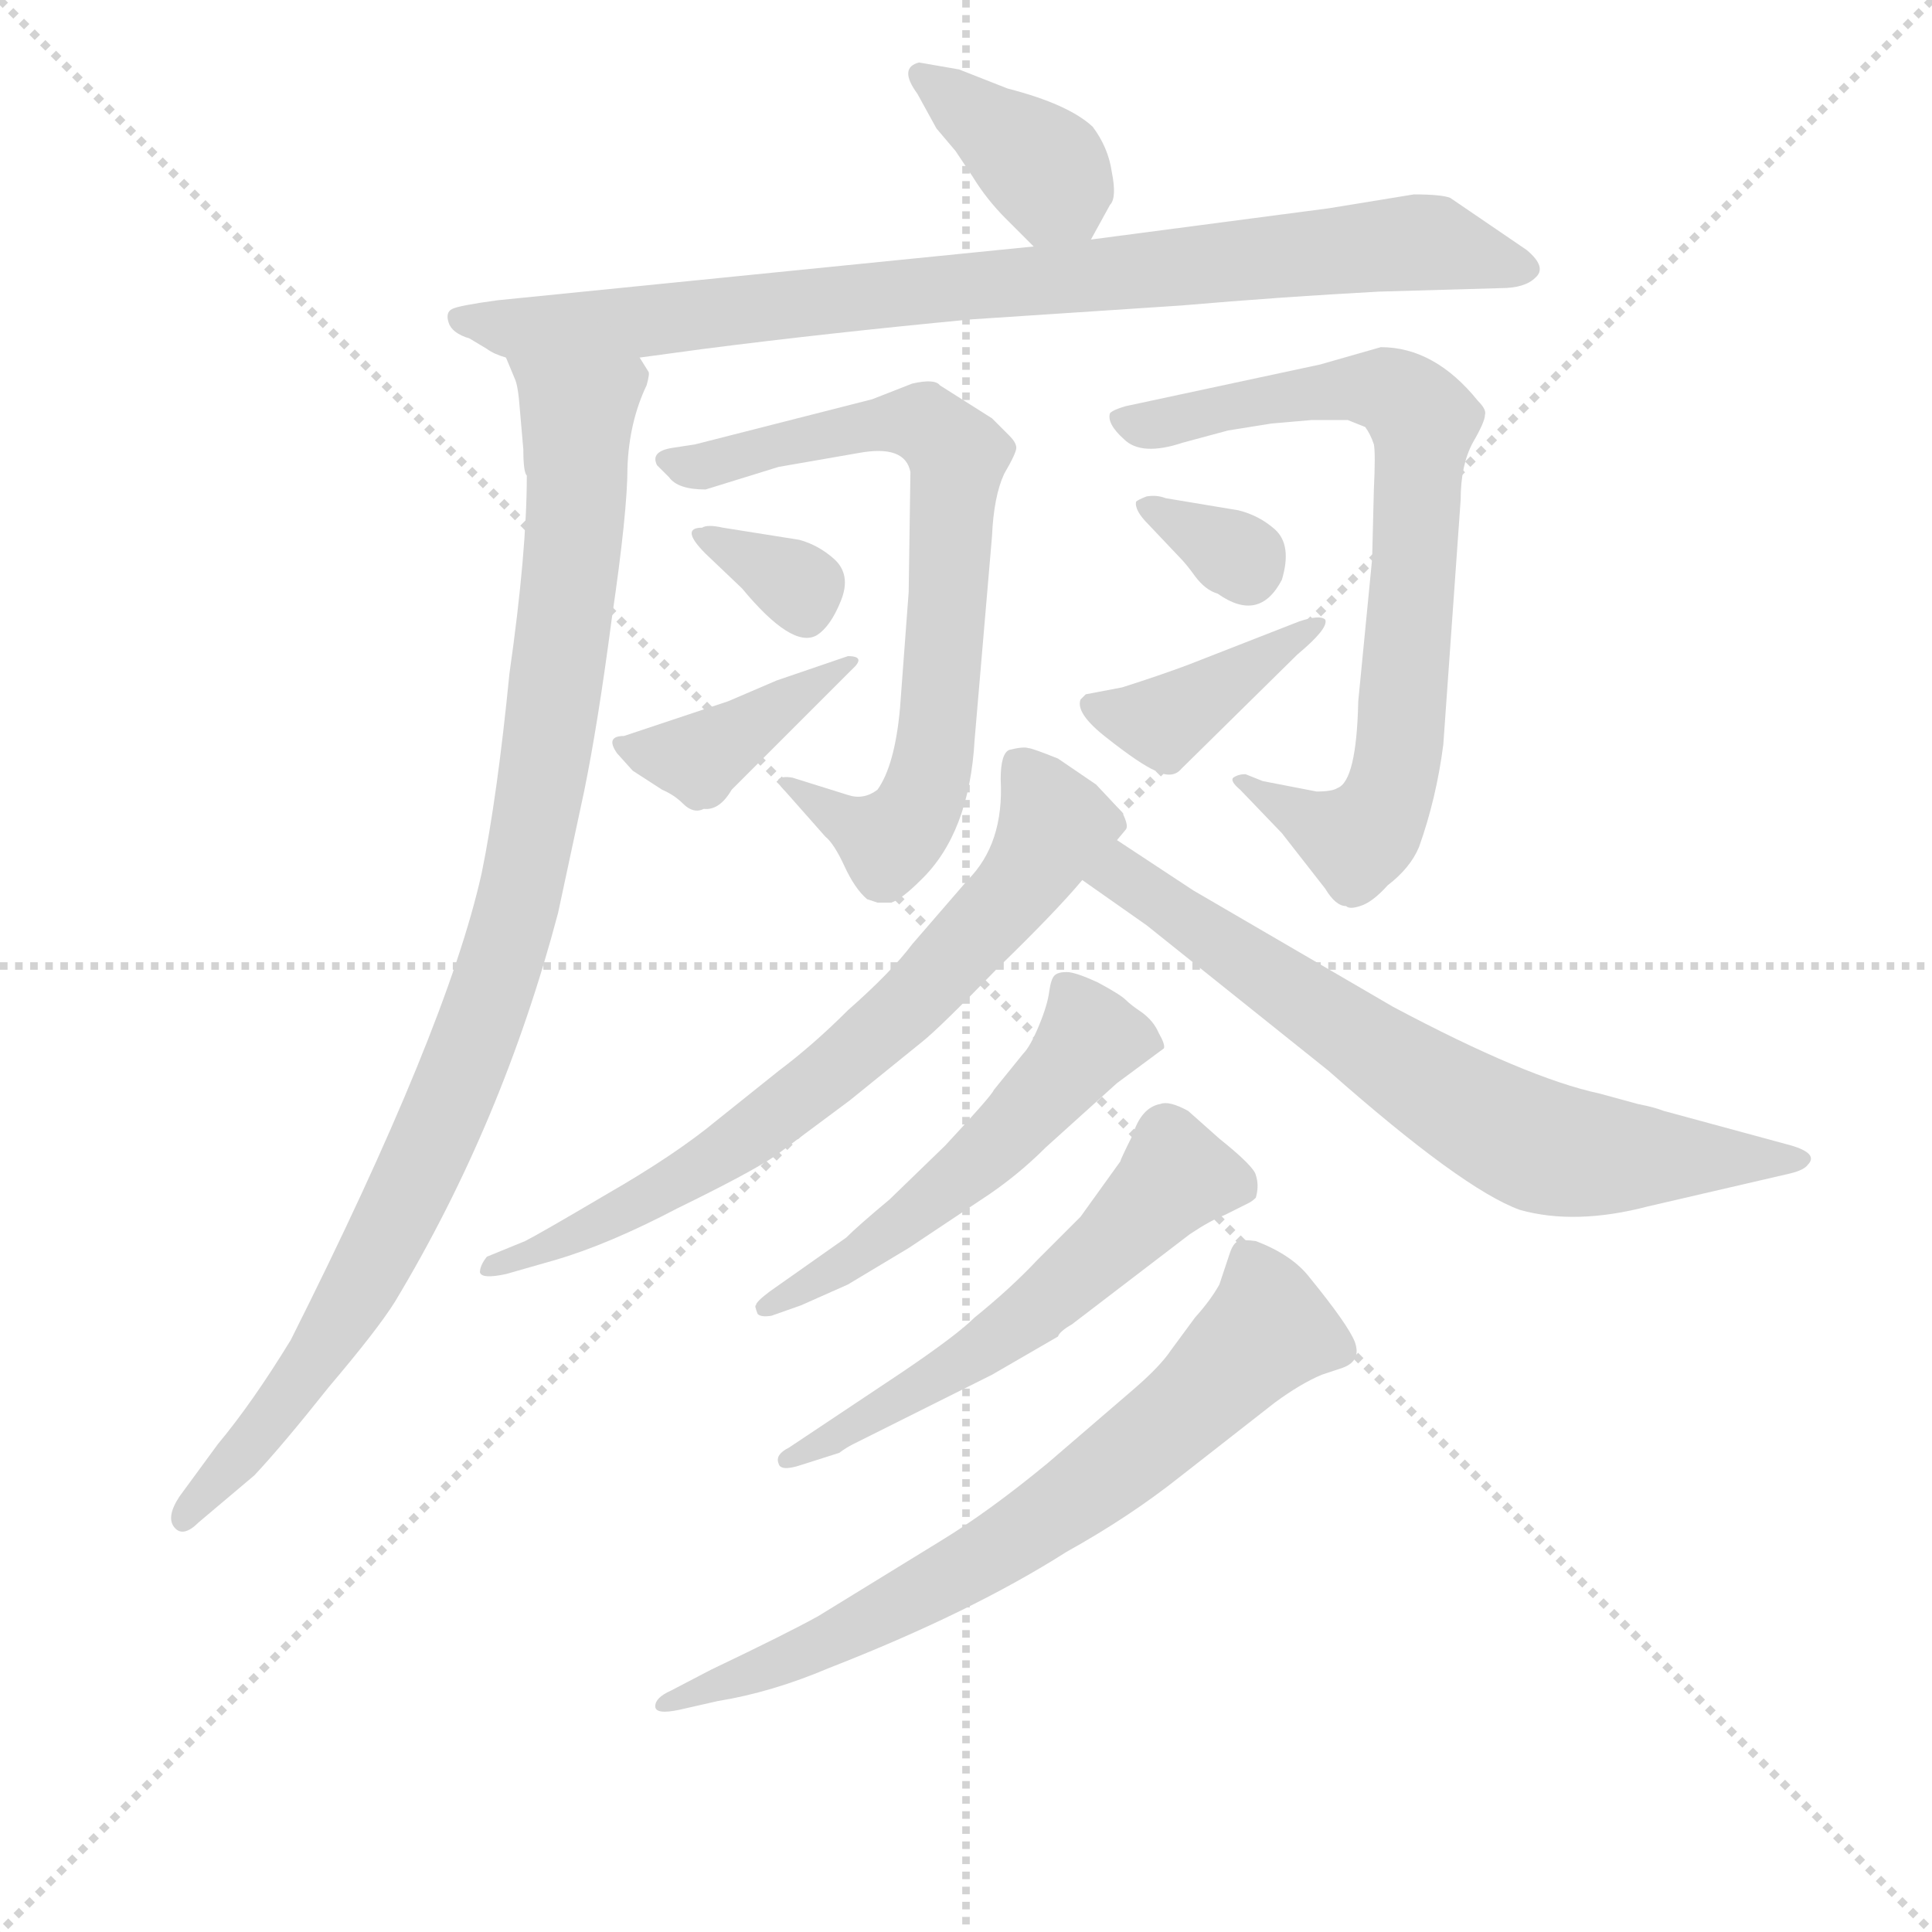 <svg version="1.1" viewBox="0 0 1024 1024" xmlns="http://www.w3.org/2000/svg">
  <g stroke="lightgray" stroke-dasharray="1,1" stroke-width="1" transform="scale(4, 4)">
    <line x1="0" y1="0" x2="256" y2="256"></line>
    <line x1="256" y1="0" x2="0" y2="256"></line>
    <line x1="128" y1="0" x2="128" y2="256"></line>
    <line x1="0" y1="128" x2="256" y2="128"></line>
  </g>
<g transform="scale(0.92, -0.92) translate(60, -900)">
   <style type="text/css">
    @keyframes keyframes0 {
      from {
       stroke: blue;
       stroke-dashoffset: 379;
       stroke-width: 128;
       }
       55% {
       animation-timing-function: step-end;
       stroke: blue;
       stroke-dashoffset: 0;
       stroke-width: 128;
       }
       to {
       stroke: black;
       stroke-width: 1024;
       }
       }
       #make-me-a-hanzi-animation-0 {
         animation: keyframes0 0.558s both;
         animation-delay: 0s;
         animation-timing-function: linear;
       }
    @keyframes keyframes1 {
      from {
       stroke: blue;
       stroke-dashoffset: 871;
       stroke-width: 128;
       }
       74% {
       animation-timing-function: step-end;
       stroke: blue;
       stroke-dashoffset: 0;
       stroke-width: 128;
       }
       to {
       stroke: black;
       stroke-width: 1024;
       }
       }
       #make-me-a-hanzi-animation-1 {
         animation: keyframes1 0.959s both;
         animation-delay: 0.558s;
         animation-timing-function: linear;
       }
    @keyframes keyframes2 {
      from {
       stroke: blue;
       stroke-dashoffset: 991;
       stroke-width: 128;
       }
       76% {
       animation-timing-function: step-end;
       stroke: blue;
       stroke-dashoffset: 0;
       stroke-width: 128;
       }
       to {
       stroke: black;
       stroke-width: 1024;
       }
       }
       #make-me-a-hanzi-animation-2 {
         animation: keyframes2 1.056s both;
         animation-delay: 1.517s;
         animation-timing-function: linear;
       }
    @keyframes keyframes3 {
      from {
       stroke: blue;
       stroke-dashoffset: 729;
       stroke-width: 128;
       }
       70% {
       animation-timing-function: step-end;
       stroke: blue;
       stroke-dashoffset: 0;
       stroke-width: 128;
       }
       to {
       stroke: black;
       stroke-width: 1024;
       }
       }
       #make-me-a-hanzi-animation-3 {
         animation: keyframes3 0.843s both;
         animation-delay: 2.574s;
         animation-timing-function: linear;
       }
    @keyframes keyframes4 {
      from {
       stroke: blue;
       stroke-dashoffset: 327;
       stroke-width: 128;
       }
       52% {
       animation-timing-function: step-end;
       stroke: blue;
       stroke-dashoffset: 0;
       stroke-width: 128;
       }
       to {
       stroke: black;
       stroke-width: 1024;
       }
       }
       #make-me-a-hanzi-animation-4 {
         animation: keyframes4 0.516s both;
         animation-delay: 3.417s;
         animation-timing-function: linear;
       }
    @keyframes keyframes5 {
      from {
       stroke: blue;
       stroke-dashoffset: 389;
       stroke-width: 128;
       }
       56% {
       animation-timing-function: step-end;
       stroke: blue;
       stroke-dashoffset: 0;
       stroke-width: 128;
       }
       to {
       stroke: black;
       stroke-width: 1024;
       }
       }
       #make-me-a-hanzi-animation-5 {
         animation: keyframes5 0.567s both;
         animation-delay: 3.933s;
         animation-timing-function: linear;
       }
    @keyframes keyframes6 {
      from {
       stroke: blue;
       stroke-dashoffset: 763;
       stroke-width: 128;
       }
       71% {
       animation-timing-function: step-end;
       stroke: blue;
       stroke-dashoffset: 0;
       stroke-width: 128;
       }
       to {
       stroke: black;
       stroke-width: 1024;
       }
       }
       #make-me-a-hanzi-animation-6 {
         animation: keyframes6 0.871s both;
         animation-delay: 4.5s;
         animation-timing-function: linear;
       }
    @keyframes keyframes7 {
      from {
       stroke: blue;
       stroke-dashoffset: 323;
       stroke-width: 128;
       }
       51% {
       animation-timing-function: step-end;
       stroke: blue;
       stroke-dashoffset: 0;
       stroke-width: 128;
       }
       to {
       stroke: black;
       stroke-width: 1024;
       }
       }
       #make-me-a-hanzi-animation-7 {
         animation: keyframes7 0.513s both;
         animation-delay: 5.371s;
         animation-timing-function: linear;
       }
    @keyframes keyframes8 {
      from {
       stroke: blue;
       stroke-dashoffset: 406;
       stroke-width: 128;
       }
       57% {
       animation-timing-function: step-end;
       stroke: blue;
       stroke-dashoffset: 0;
       stroke-width: 128;
       }
       to {
       stroke: black;
       stroke-width: 1024;
       }
       }
       #make-me-a-hanzi-animation-8 {
         animation: keyframes8 0.58s both;
         animation-delay: 5.883s;
         animation-timing-function: linear;
       }
    @keyframes keyframes9 {
      from {
       stroke: blue;
       stroke-dashoffset: 716;
       stroke-width: 128;
       }
       70% {
       animation-timing-function: step-end;
       stroke: blue;
       stroke-dashoffset: 0;
       stroke-width: 128;
       }
       to {
       stroke: black;
       stroke-width: 1024;
       }
       }
       #make-me-a-hanzi-animation-9 {
         animation: keyframes9 0.833s both;
         animation-delay: 6.464s;
         animation-timing-function: linear;
       }
    @keyframes keyframes10 {
      from {
       stroke: blue;
       stroke-dashoffset: 703;
       stroke-width: 128;
       }
       70% {
       animation-timing-function: step-end;
       stroke: blue;
       stroke-dashoffset: 0;
       stroke-width: 128;
       }
       to {
       stroke: black;
       stroke-width: 1024;
       }
       }
       #make-me-a-hanzi-animation-10 {
         animation: keyframes10 0.822s both;
         animation-delay: 7.297s;
         animation-timing-function: linear;
       }
    @keyframes keyframes11 {
      from {
       stroke: blue;
       stroke-dashoffset: 534;
       stroke-width: 128;
       }
       63% {
       animation-timing-function: step-end;
       stroke: blue;
       stroke-dashoffset: 0;
       stroke-width: 128;
       }
       to {
       stroke: black;
       stroke-width: 1024;
       }
       }
       #make-me-a-hanzi-animation-11 {
         animation: keyframes11 0.685s both;
         animation-delay: 8.119s;
         animation-timing-function: linear;
       }
    @keyframes keyframes12 {
      from {
       stroke: blue;
       stroke-dashoffset: 572;
       stroke-width: 128;
       }
       65% {
       animation-timing-function: step-end;
       stroke: blue;
       stroke-dashoffset: 0;
       stroke-width: 128;
       }
       to {
       stroke: black;
       stroke-width: 1024;
       }
       }
       #make-me-a-hanzi-animation-12 {
         animation: keyframes12 0.715s both;
         animation-delay: 8.803s;
         animation-timing-function: linear;
       }
    @keyframes keyframes13 {
      from {
       stroke: blue;
       stroke-dashoffset: 711;
       stroke-width: 128;
       }
       70% {
       animation-timing-function: step-end;
       stroke: blue;
       stroke-dashoffset: 0;
       stroke-width: 128;
       }
       to {
       stroke: black;
       stroke-width: 1024;
       }
       }
       #make-me-a-hanzi-animation-13 {
         animation: keyframes13 0.829s both;
         animation-delay: 9.519s;
         animation-timing-function: linear;
       }
</style>
<path d="M 568.5 762.0 L 579.5 782.0 Q 583.5 786.0 580.5 801.0 Q 578.5 815.0 569.5 827.0 Q 555.5 840.0 520.5 849.0 L 492.5 860.0 L 469.5 864.0 Q 457.5 861.0 468.5 846.0 L 479.5 826.0 L 490.5 813.0 L 500.5 798.0 Q 508.5 785.0 519.5 774.0 L 535.5 758.0 C 555.5 738.0 555.5 738.0 568.5 762.0 Z" fill="lightgray"></path> 
<path d="M 308.5 694.0 L 345.5 699.0 Q 415.5 708.0 499.5 716.0 L 620.5 724.0 Q 678.5 729.0 734.5 732.0 L 804.5 734.0 Q 818.5 734.0 824.5 740.0 Q 831.5 746.0 819.5 756.0 L 775.5 786.0 Q 770.5 788.0 754.5 788.0 L 705.5 780.0 L 568.5 762.0 L 535.5 758.0 L 226.5 727.0 Q 204.5 724.0 200.5 722.0 Q 196.5 720.0 198.5 714.0 Q 200.5 708.0 210.5 705.0 L 220.5 699.0 Q 224.5 696.0 231.5 694.0 L 308.5 694.0 Z" fill="lightgray"></path> 
<path d="M 239.5 664.0 L 241.5 641.0 Q 241.5 628.0 243.5 626.0 Q 243.5 582.0 233.5 512.0 Q 226.5 441.0 217.5 397.0 Q 197.5 307.0 107.5 128.0 Q 85.5 92.0 65.5 68.0 L 43.5 38.0 Q 35.5 26.0 40.5 20.0 Q 45.5 14.0 54.5 23.0 L 86.5 50.0 Q 102.5 67.0 129.5 101.0 Q 157.5 134.0 167.5 150.0 Q 229.5 253.0 261.5 374.0 L 276.5 444.0 Q 284.5 483.0 292.5 544.0 Q 301.5 605.0 301.5 631.0 Q 302.5 657.0 312.5 678.0 Q 314.5 685.0 313.5 686.0 L 308.5 694.0 C 306.5 724.0 222.5 723.0 231.5 694.0 L 236.5 682.0 Q 238.5 678.0 239.5 664.0 Z" fill="lightgray"></path> 
<path d="M 346.5 618.0 L 388.5 631.0 L 434.5 639.0 Q 461.5 644.0 464.5 628.0 L 463.5 559.0 L 458.5 492.0 Q 455.5 459.0 445.5 445.0 Q 437.5 439.0 428.5 442.0 L 396.5 452.0 Q 390.5 453.0 388.5 451.0 Q 387.5 449.0 392.5 444.0 L 415.5 418.0 Q 420.5 414.0 426.5 401.0 Q 432.5 388.0 439.5 382.0 L 445.5 380.0 L 453.5 380.0 Q 459.5 382.0 470.5 393.0 Q 498.5 420.0 501.5 474.0 L 511.5 591.0 Q 512.5 614.0 518.5 627.0 Q 525.5 639.0 525.5 642.0 Q 525.5 645.0 521.5 649.0 L 511.5 659.0 L 481.5 678.0 Q 478.5 682.0 465.5 679.0 L 442.5 670.0 L 340.5 644.0 L 327.5 642.0 Q 314.5 640.0 318.5 632.0 L 325.5 625.0 Q 330.5 618.0 346.5 618.0 Z" fill="lightgray"></path> 
<path d="M 400.5 589.0 L 356.5 596.0 Q 347.5 598.0 344.5 596.0 Q 331.5 596.0 346.5 581.0 L 367.5 561.0 Q 396.5 526.0 410.5 534.0 Q 418.5 539.0 424.5 554.0 Q 430.5 569.0 420.5 578.0 Q 411.5 586.0 400.5 589.0 Z" fill="lightgray"></path> 
<path d="M 359.5 496.0 L 299.5 476.0 Q 288.5 476.0 295.5 466.0 L 304.5 456.0 L 321.5 445.0 Q 328.5 442.0 333.5 437.0 Q 339.5 431.0 345.5 434.0 Q 354.5 433.0 361.5 445.0 L 430.5 514.0 Q 439.5 522.0 428.5 522.0 L 387.5 508.0 L 359.5 496.0 Z" fill="lightgray"></path> 
<path d="M 716.5 658.0 L 726.5 654.0 Q 729.5 650.0 731.5 644.0 Q 732.5 639.0 731.5 618.0 L 730.5 578.0 L 722.5 496.0 Q 721.5 450.0 710.5 446.0 Q 707.5 444.0 698.5 444.0 L 667.5 450.0 L 657.5 454.0 Q 653.5 454.0 650.5 452.0 Q 648.5 450.0 654.5 445.0 L 678.5 420.0 L 703.5 388.0 Q 709.5 378.0 715.5 378.0 Q 717.5 376.0 723.5 378.0 Q 730.5 380.0 739.5 390.0 Q 752.5 400.0 757.5 412.0 Q 767.5 440.0 771.5 471.0 L 781.5 612.0 Q 781.5 632.0 788.5 645.0 Q 795.5 657.0 795.5 661.0 Q 796.5 664.0 791.5 669.0 Q 766.5 700.0 735.5 700.0 L 700.5 690.0 L 588.5 666.0 Q 581.5 664.0 579.5 662.0 Q 577.5 656.0 587.5 647.0 Q 597.5 637.0 621.5 645.0 L 647.5 652.0 L 672.5 656.0 L 695.5 658.0 L 716.5 658.0 Z" fill="lightgray"></path> 
<path d="M 653.5 606.0 L 611.5 613.0 Q 606.5 615.0 600.5 614.0 Q 595.5 612.0 594.5 611.0 Q 593.5 606.0 601.5 598.0 L 619.5 579.0 Q 623.5 575.0 628.5 568.0 Q 634.5 560.0 641.5 558.0 Q 665.5 541.0 678.5 566.0 Q 684.5 586.0 674.5 595.0 Q 665.5 603.0 653.5 606.0 Z" fill="lightgray"></path> 
<path d="M 586.5 504.0 L 565.5 500.0 L 562.5 497.0 Q 559.5 489.0 577.5 475.0 Q 596.5 460.0 605.5 456.0 Q 615.5 451.0 620.5 457.0 L 687.5 523.0 Q 705.5 538.0 703.5 543.0 Q 700.5 546.0 688.5 542.0 L 624.5 517.0 Q 608.5 511.0 586.5 504.0 Z" fill="lightgray"></path> 
<path d="M 583.5 416.0 L 588.5 422.0 Q 590.5 424.0 586.5 432.0 L 571.5 448.0 L 549.5 463.0 Q 534.5 469.0 532.5 469.0 Q 529.5 470.0 521.5 468.0 Q 516.5 466.0 516.5 451.0 Q 518.5 414.0 497.5 393.0 L 465.5 356.0 Q 453.5 340.0 428.5 318.0 Q 408.5 298.0 388.5 283.0 L 353.5 255.0 Q 329.5 235.0 289.5 212.0 Q 250.5 189.0 242.5 185.0 L 220.5 176.0 Q 216.5 171.0 216.5 167.0 Q 217.5 163.0 231.5 166.0 L 259.5 174.0 Q 290.5 183.0 330.5 204.0 Q 371.5 224.0 386.5 234.0 L 429.5 266.0 L 471.5 300.0 Q 481.5 308.0 514.5 342.0 Q 548.5 375.0 563.5 393.0 L 583.5 416.0 Z" fill="lightgray"></path> 
<path d="M 627.5 387.0 L 583.5 416.0 C 558.5 433.0 538.5 410.0 563.5 393.0 L 600.5 367.0 L 705.5 283.0 Q 782.5 215.0 815.5 203.0 Q 847.5 194.0 889.5 205.0 L 971.5 224.0 Q 979.5 226.0 981.5 229.0 Q 988.5 236.0 968.5 241.0 L 898.5 260.0 Q 893.5 262.0 883.5 264.0 L 861.5 270.0 Q 819.5 279.0 742.5 320.0 L 627.5 387.0 Z" fill="lightgray"></path> 
<path d="M 427.5 187.0 L 383.5 156.0 Q 375.5 150.0 375.5 148.0 Q 374.5 148.0 376.5 143.0 Q 378.5 141.0 384.5 142.0 L 401.5 148.0 L 428.5 160.0 L 463.5 181.0 L 505.5 209.0 Q 525.5 222.0 542.5 239.0 L 583.5 276.0 L 610.5 296.0 Q 611.5 298.0 607.5 305.0 Q 604.5 312.0 597.5 317.0 Q 591.5 321.0 588.5 324.0 Q 585.5 327.0 572.5 334.0 Q 559.5 340.0 554.5 340.0 Q 549.5 340.0 547.5 338.0 Q 545.5 336.0 544.5 329.0 Q 543.5 321.0 538.5 309.0 Q 533.5 297.0 529.5 293.0 L 512.5 272.0 Q 511.5 269.0 484.5 240.0 L 452.5 209.0 Q 434.5 194.0 427.5 187.0 Z" fill="lightgray"></path> 
<path d="M 460.5 110.0 L 394.5 66.0 Q 386.5 62.0 388.5 57.0 Q 389.5 52.0 401.5 56.0 L 423.5 63.0 Q 427.5 66.0 431.5 68.0 L 511.5 108.0 L 549.5 130.0 Q 550.5 133.0 557.5 137.0 L 625.5 189.0 Q 637.5 197.0 645.5 200.0 L 659.5 207.0 Q 661.5 208.0 663.5 210.0 Q 665.5 217.0 663.5 223.0 Q 662.5 228.0 642.5 244.0 L 624.5 260.0 Q 613.5 266.0 608.5 264.0 Q 597.5 262.0 592.5 246.0 Q 585.5 232.0 585.5 231.0 L 562.5 199.0 L 537.5 174.0 Q 522.5 158.0 501.5 141.0 Q 491.5 131.0 460.5 110.0 Z" fill="lightgray"></path> 
<path d="M 349.5 -62.0 L 326.5 -74.0 Q 317.5 -78.0 317.5 -83.0 Q 317.5 -88.0 331.5 -85.0 L 353.5 -80.0 Q 384.5 -75.0 417.5 -61.0 Q 499.5 -29.0 554.5 6.0 Q 590.5 26.0 619.5 49.0 L 674.5 92.0 Q 689.5 103.0 701.5 108.0 L 713.5 112.0 Q 724.5 116.0 720.5 127.0 Q 716.5 137.0 694.5 164.0 Q 684.5 177.0 663.5 185.0 Q 656.5 186.0 653.5 185.0 Q 650.5 184.0 648.5 178.0 L 642.5 160.0 Q 637.5 151.0 628.5 141.0 L 614.5 122.0 Q 608.5 113.0 593.5 100.0 L 543.5 57.0 Q 509.5 29.0 481.5 12.0 L 411.5 -31.0 Q 393.5 -41.0 349.5 -62.0 Z" fill="lightgray"></path> 
      <clipPath id="make-me-a-hanzi-clip-0">
      <path d="M 568.5 762.0 L 579.5 782.0 Q 583.5 786.0 580.5 801.0 Q 578.5 815.0 569.5 827.0 Q 555.5 840.0 520.5 849.0 L 492.5 860.0 L 469.5 864.0 Q 457.5 861.0 468.5 846.0 L 479.5 826.0 L 490.5 813.0 L 500.5 798.0 Q 508.5 785.0 519.5 774.0 L 535.5 758.0 C 555.5 738.0 555.5 738.0 568.5 762.0 Z" fill="lightgray"></path>
      </clipPath>
      <path clip-path="url(#make-me-a-hanzi-clip-0)" d="M 472.5 855.0 L 539.5 805.0 L 561.5 772.0 " fill="none" id="make-me-a-hanzi-animation-0" stroke-dasharray="251 502" stroke-linecap="round"></path>

      <clipPath id="make-me-a-hanzi-clip-1">
      <path d="M 308.5 694.0 L 345.5 699.0 Q 415.5 708.0 499.5 716.0 L 620.5 724.0 Q 678.5 729.0 734.5 732.0 L 804.5 734.0 Q 818.5 734.0 824.5 740.0 Q 831.5 746.0 819.5 756.0 L 775.5 786.0 Q 770.5 788.0 754.5 788.0 L 705.5 780.0 L 568.5 762.0 L 535.5 758.0 L 226.5 727.0 Q 204.5 724.0 200.5 722.0 Q 196.5 720.0 198.5 714.0 Q 200.5 708.0 210.5 705.0 L 220.5 699.0 Q 224.5 696.0 231.5 694.0 L 308.5 694.0 Z" fill="lightgray"></path>
      </clipPath>
      <path clip-path="url(#make-me-a-hanzi-clip-1)" d="M 206.5 716.0 L 232.5 711.0 L 324.5 716.0 L 760.5 761.0 L 816.5 746.0 " fill="none" id="make-me-a-hanzi-animation-1" stroke-dasharray="743 1486" stroke-linecap="round"></path>

      <clipPath id="make-me-a-hanzi-clip-2">
      <path d="M 239.5 664.0 L 241.5 641.0 Q 241.5 628.0 243.5 626.0 Q 243.5 582.0 233.5 512.0 Q 226.5 441.0 217.5 397.0 Q 197.5 307.0 107.5 128.0 Q 85.5 92.0 65.5 68.0 L 43.5 38.0 Q 35.5 26.0 40.5 20.0 Q 45.5 14.0 54.5 23.0 L 86.5 50.0 Q 102.5 67.0 129.5 101.0 Q 157.5 134.0 167.5 150.0 Q 229.5 253.0 261.5 374.0 L 276.5 444.0 Q 284.5 483.0 292.5 544.0 Q 301.5 605.0 301.5 631.0 Q 302.5 657.0 312.5 678.0 Q 314.5 685.0 313.5 686.0 L 308.5 694.0 C 306.5 724.0 222.5 723.0 231.5 694.0 L 236.5 682.0 Q 238.5 678.0 239.5 664.0 Z" fill="lightgray"></path>
      </clipPath>
      <path clip-path="url(#make-me-a-hanzi-clip-2)" d="M 239.5 690.0 L 272.5 661.0 L 272.5 617.0 L 256.5 479.0 L 232.5 358.0 L 202.5 274.0 L 146.5 157.0 L 103.5 91.0 L 46.5 25.0 " fill="none" id="make-me-a-hanzi-animation-2" stroke-dasharray="863 1726" stroke-linecap="round"></path>

      <clipPath id="make-me-a-hanzi-clip-3">
      <path d="M 346.5 618.0 L 388.5 631.0 L 434.5 639.0 Q 461.5 644.0 464.5 628.0 L 463.5 559.0 L 458.5 492.0 Q 455.5 459.0 445.5 445.0 Q 437.5 439.0 428.5 442.0 L 396.5 452.0 Q 390.5 453.0 388.5 451.0 Q 387.5 449.0 392.5 444.0 L 415.5 418.0 Q 420.5 414.0 426.5 401.0 Q 432.5 388.0 439.5 382.0 L 445.5 380.0 L 453.5 380.0 Q 459.5 382.0 470.5 393.0 Q 498.5 420.0 501.5 474.0 L 511.5 591.0 Q 512.5 614.0 518.5 627.0 Q 525.5 639.0 525.5 642.0 Q 525.5 645.0 521.5 649.0 L 511.5 659.0 L 481.5 678.0 Q 478.5 682.0 465.5 679.0 L 442.5 670.0 L 340.5 644.0 L 327.5 642.0 Q 314.5 640.0 318.5 632.0 L 325.5 625.0 Q 330.5 618.0 346.5 618.0 Z" fill="lightgray"></path>
      </clipPath>
      <path clip-path="url(#make-me-a-hanzi-clip-3)" d="M 326.5 633.0 L 341.5 631.0 L 454.5 657.0 L 473.5 655.0 L 491.5 638.0 L 481.5 497.0 L 466.5 431.0 L 451.5 416.0 L 392.5 449.0 " fill="none" id="make-me-a-hanzi-animation-3" stroke-dasharray="601 1202" stroke-linecap="round"></path>

      <clipPath id="make-me-a-hanzi-clip-4">
      <path d="M 400.5 589.0 L 356.5 596.0 Q 347.5 598.0 344.5 596.0 Q 331.5 596.0 346.5 581.0 L 367.5 561.0 Q 396.5 526.0 410.5 534.0 Q 418.5 539.0 424.5 554.0 Q 430.5 569.0 420.5 578.0 Q 411.5 586.0 400.5 589.0 Z" fill="lightgray"></path>
      </clipPath>
      <path clip-path="url(#make-me-a-hanzi-clip-4)" d="M 350.5 589.0 L 400.5 562.0 L 404.5 548.0 " fill="none" id="make-me-a-hanzi-animation-4" stroke-dasharray="199 398" stroke-linecap="round"></path>

      <clipPath id="make-me-a-hanzi-clip-5">
      <path d="M 359.5 496.0 L 299.5 476.0 Q 288.5 476.0 295.5 466.0 L 304.5 456.0 L 321.5 445.0 Q 328.5 442.0 333.5 437.0 Q 339.5 431.0 345.5 434.0 Q 354.5 433.0 361.5 445.0 L 430.5 514.0 Q 439.5 522.0 428.5 522.0 L 387.5 508.0 L 359.5 496.0 Z" fill="lightgray"></path>
      </clipPath>
      <path clip-path="url(#make-me-a-hanzi-clip-5)" d="M 306.5 467.0 L 341.5 462.0 L 422.5 516.0 " fill="none" id="make-me-a-hanzi-animation-5" stroke-dasharray="261 522" stroke-linecap="round"></path>

      <clipPath id="make-me-a-hanzi-clip-6">
      <path d="M 716.5 658.0 L 726.5 654.0 Q 729.5 650.0 731.5 644.0 Q 732.5 639.0 731.5 618.0 L 730.5 578.0 L 722.5 496.0 Q 721.5 450.0 710.5 446.0 Q 707.5 444.0 698.5 444.0 L 667.5 450.0 L 657.5 454.0 Q 653.5 454.0 650.5 452.0 Q 648.5 450.0 654.5 445.0 L 678.5 420.0 L 703.5 388.0 Q 709.5 378.0 715.5 378.0 Q 717.5 376.0 723.5 378.0 Q 730.5 380.0 739.5 390.0 Q 752.5 400.0 757.5 412.0 Q 767.5 440.0 771.5 471.0 L 781.5 612.0 Q 781.5 632.0 788.5 645.0 Q 795.5 657.0 795.5 661.0 Q 796.5 664.0 791.5 669.0 Q 766.5 700.0 735.5 700.0 L 700.5 690.0 L 588.5 666.0 Q 581.5 664.0 579.5 662.0 Q 577.5 656.0 587.5 647.0 Q 597.5 637.0 621.5 645.0 L 647.5 652.0 L 672.5 656.0 L 695.5 658.0 L 716.5 658.0 Z" fill="lightgray"></path>
      </clipPath>
      <path clip-path="url(#make-me-a-hanzi-clip-6)" d="M 585.5 660.0 L 602.5 655.0 L 723.5 677.0 L 745.5 672.0 L 759.5 657.0 L 747.5 481.0 L 739.5 440.0 L 721.5 416.0 L 654.5 450.0 " fill="none" id="make-me-a-hanzi-animation-6" stroke-dasharray="635 1270" stroke-linecap="round"></path>

      <clipPath id="make-me-a-hanzi-clip-7">
      <path d="M 653.5 606.0 L 611.5 613.0 Q 606.5 615.0 600.5 614.0 Q 595.5 612.0 594.5 611.0 Q 593.5 606.0 601.5 598.0 L 619.5 579.0 Q 623.5 575.0 628.5 568.0 Q 634.5 560.0 641.5 558.0 Q 665.5 541.0 678.5 566.0 Q 684.5 586.0 674.5 595.0 Q 665.5 603.0 653.5 606.0 Z" fill="lightgray"></path>
      </clipPath>
      <path clip-path="url(#make-me-a-hanzi-clip-7)" d="M 600.5 606.0 L 658.5 573.0 " fill="none" id="make-me-a-hanzi-animation-7" stroke-dasharray="195 390" stroke-linecap="round"></path>

      <clipPath id="make-me-a-hanzi-clip-8">
      <path d="M 586.5 504.0 L 565.5 500.0 L 562.5 497.0 Q 559.5 489.0 577.5 475.0 Q 596.5 460.0 605.5 456.0 Q 615.5 451.0 620.5 457.0 L 687.5 523.0 Q 705.5 538.0 703.5 543.0 Q 700.5 546.0 688.5 542.0 L 624.5 517.0 Q 608.5 511.0 586.5 504.0 Z" fill="lightgray"></path>
      </clipPath>
      <path clip-path="url(#make-me-a-hanzi-clip-8)" d="M 568.5 494.0 L 607.5 484.0 L 684.5 533.0 L 691.5 532.0 L 696.5 542.0 " fill="none" id="make-me-a-hanzi-animation-8" stroke-dasharray="278 556" stroke-linecap="round"></path>

      <clipPath id="make-me-a-hanzi-clip-9">
      <path d="M 583.5 416.0 L 588.5 422.0 Q 590.5 424.0 586.5 432.0 L 571.5 448.0 L 549.5 463.0 Q 534.5 469.0 532.5 469.0 Q 529.5 470.0 521.5 468.0 Q 516.5 466.0 516.5 451.0 Q 518.5 414.0 497.5 393.0 L 465.5 356.0 Q 453.5 340.0 428.5 318.0 Q 408.5 298.0 388.5 283.0 L 353.5 255.0 Q 329.5 235.0 289.5 212.0 Q 250.5 189.0 242.5 185.0 L 220.5 176.0 Q 216.5 171.0 216.5 167.0 Q 217.5 163.0 231.5 166.0 L 259.5 174.0 Q 290.5 183.0 330.5 204.0 Q 371.5 224.0 386.5 234.0 L 429.5 266.0 L 471.5 300.0 Q 481.5 308.0 514.5 342.0 Q 548.5 375.0 563.5 393.0 L 583.5 416.0 Z" fill="lightgray"></path>
      </clipPath>
      <path clip-path="url(#make-me-a-hanzi-clip-9)" d="M 527.5 460.0 L 547.5 425.0 L 525.5 388.0 L 468.5 325.0 L 350.5 231.0 L 224.5 169.0 " fill="none" id="make-me-a-hanzi-animation-9" stroke-dasharray="588 1176" stroke-linecap="round"></path>

      <clipPath id="make-me-a-hanzi-clip-10">
      <path d="M 627.5 387.0 L 583.5 416.0 C 558.5 433.0 538.5 410.0 563.5 393.0 L 600.5 367.0 L 705.5 283.0 Q 782.5 215.0 815.5 203.0 Q 847.5 194.0 889.5 205.0 L 971.5 224.0 Q 979.5 226.0 981.5 229.0 Q 988.5 236.0 968.5 241.0 L 898.5 260.0 Q 893.5 262.0 883.5 264.0 L 861.5 270.0 Q 819.5 279.0 742.5 320.0 L 627.5 387.0 Z" fill="lightgray"></path>
      </clipPath>
      <path clip-path="url(#make-me-a-hanzi-clip-10)" d="M 573.5 394.0 L 586.5 396.0 L 763.5 273.0 L 829.5 239.0 L 874.5 233.0 L 973.5 233.0 " fill="none" id="make-me-a-hanzi-animation-10" stroke-dasharray="575 1150" stroke-linecap="round"></path>

      <clipPath id="make-me-a-hanzi-clip-11">
      <path d="M 427.5 187.0 L 383.5 156.0 Q 375.5 150.0 375.5 148.0 Q 374.5 148.0 376.5 143.0 Q 378.5 141.0 384.5 142.0 L 401.5 148.0 L 428.5 160.0 L 463.5 181.0 L 505.5 209.0 Q 525.5 222.0 542.5 239.0 L 583.5 276.0 L 610.5 296.0 Q 611.5 298.0 607.5 305.0 Q 604.5 312.0 597.5 317.0 Q 591.5 321.0 588.5 324.0 Q 585.5 327.0 572.5 334.0 Q 559.5 340.0 554.5 340.0 Q 549.5 340.0 547.5 338.0 Q 545.5 336.0 544.5 329.0 Q 543.5 321.0 538.5 309.0 Q 533.5 297.0 529.5 293.0 L 512.5 272.0 Q 511.5 269.0 484.5 240.0 L 452.5 209.0 Q 434.5 194.0 427.5 187.0 Z" fill="lightgray"></path>
      </clipPath>
      <path clip-path="url(#make-me-a-hanzi-clip-11)" d="M 601.5 298.0 L 567.5 302.0 L 501.5 229.0 L 439.5 180.0 L 381.5 147.0 " fill="none" id="make-me-a-hanzi-animation-11" stroke-dasharray="406 812" stroke-linecap="round"></path>

      <clipPath id="make-me-a-hanzi-clip-12">
      <path d="M 460.5 110.0 L 394.5 66.0 Q 386.5 62.0 388.5 57.0 Q 389.5 52.0 401.5 56.0 L 423.5 63.0 Q 427.5 66.0 431.5 68.0 L 511.5 108.0 L 549.5 130.0 Q 550.5 133.0 557.5 137.0 L 625.5 189.0 Q 637.5 197.0 645.5 200.0 L 659.5 207.0 Q 661.5 208.0 663.5 210.0 Q 665.5 217.0 663.5 223.0 Q 662.5 228.0 642.5 244.0 L 624.5 260.0 Q 613.5 266.0 608.5 264.0 Q 597.5 262.0 592.5 246.0 Q 585.5 232.0 585.5 231.0 L 562.5 199.0 L 537.5 174.0 Q 522.5 158.0 501.5 141.0 Q 491.5 131.0 460.5 110.0 Z" fill="lightgray"></path>
      </clipPath>
      <path clip-path="url(#make-me-a-hanzi-clip-12)" d="M 655.5 217.0 L 617.5 223.0 L 533.5 142.0 L 395.5 59.0 " fill="none" id="make-me-a-hanzi-animation-12" stroke-dasharray="444 888" stroke-linecap="round"></path>

      <clipPath id="make-me-a-hanzi-clip-13">
      <path d="M 349.5 -62.0 L 326.5 -74.0 Q 317.5 -78.0 317.5 -83.0 Q 317.5 -88.0 331.5 -85.0 L 353.5 -80.0 Q 384.5 -75.0 417.5 -61.0 Q 499.5 -29.0 554.5 6.0 Q 590.5 26.0 619.5 49.0 L 674.5 92.0 Q 689.5 103.0 701.5 108.0 L 713.5 112.0 Q 724.5 116.0 720.5 127.0 Q 716.5 137.0 694.5 164.0 Q 684.5 177.0 663.5 185.0 Q 656.5 186.0 653.5 185.0 Q 650.5 184.0 648.5 178.0 L 642.5 160.0 Q 637.5 151.0 628.5 141.0 L 614.5 122.0 Q 608.5 113.0 593.5 100.0 L 543.5 57.0 Q 509.5 29.0 481.5 12.0 L 411.5 -31.0 Q 393.5 -41.0 349.5 -62.0 Z" fill="lightgray"></path>
      </clipPath>
      <path clip-path="url(#make-me-a-hanzi-clip-13)" d="M 711.5 122.0 L 670.5 135.0 L 574.5 48.0 L 503.5 0.0 L 420.5 -45.0 L 324.5 -81.0 " fill="none" id="make-me-a-hanzi-animation-13" stroke-dasharray="583 1166" stroke-linecap="round"></path>

</g>
</svg>
